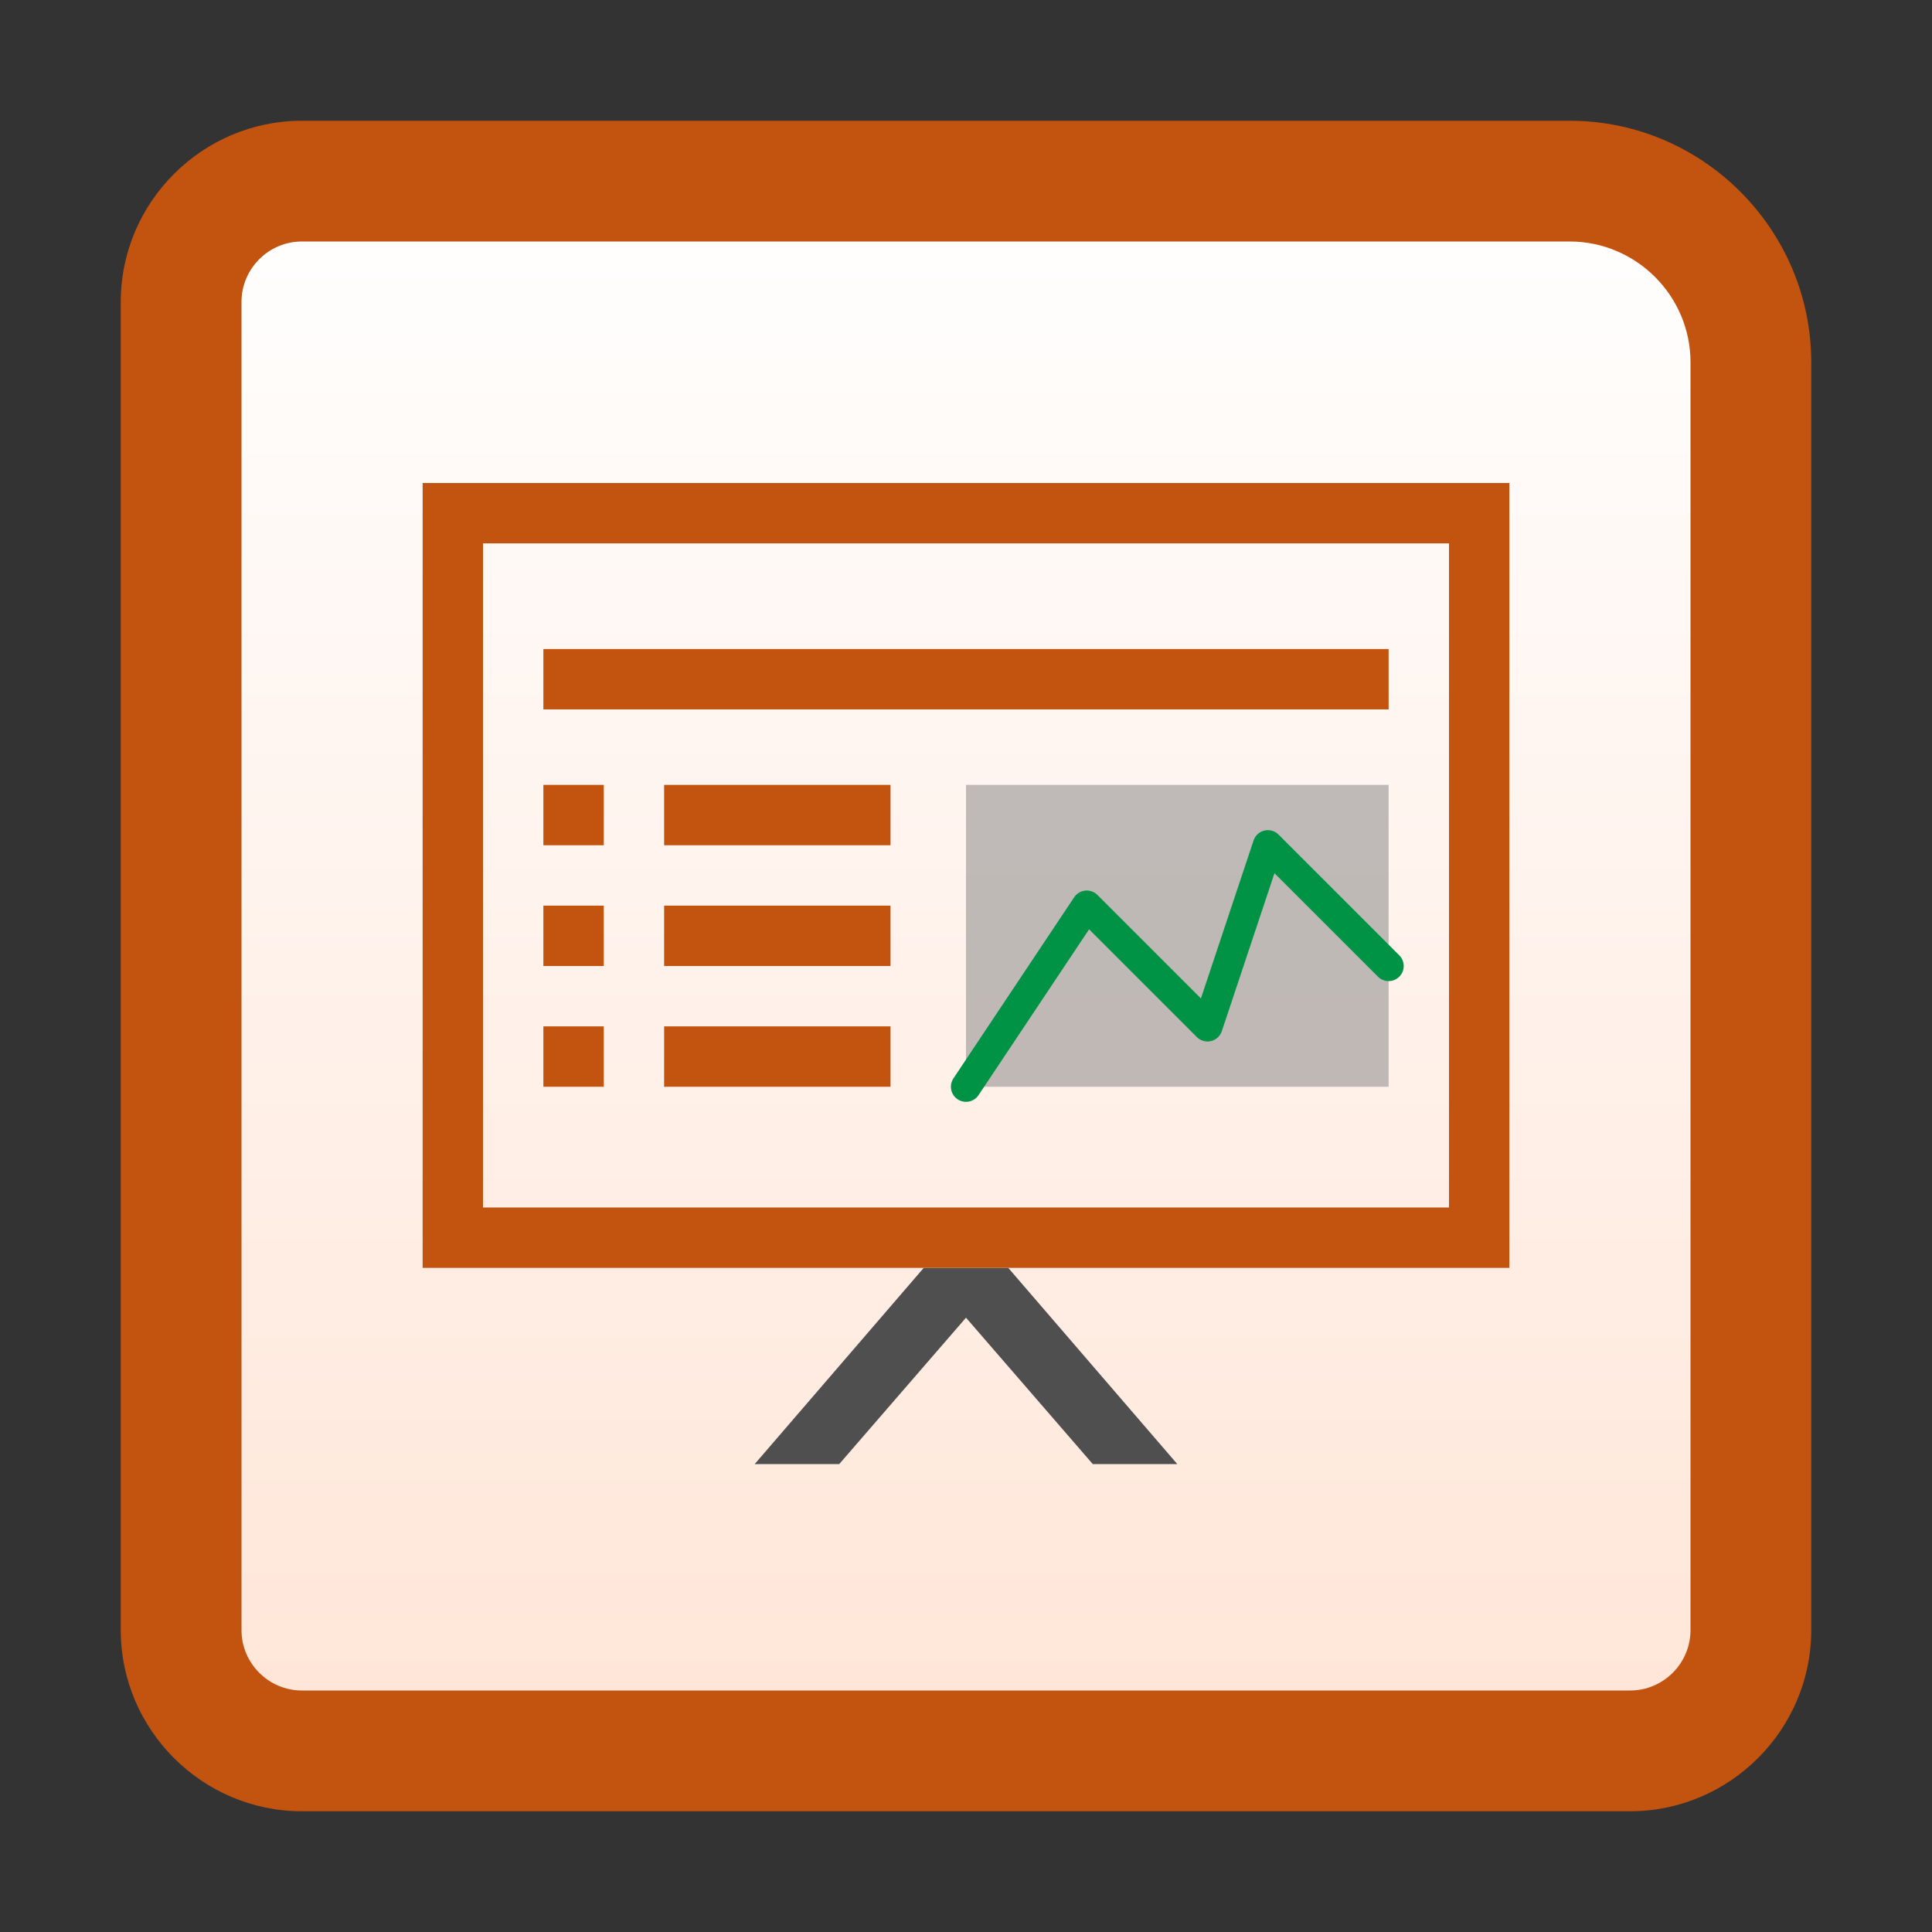 <?xml version="1.0" encoding="utf-8"?>
<!-- Generator: Adobe Illustrator 24.0.0, SVG Export Plug-In . SVG Version: 6.00 Build 0)  -->
<svg version="1.1" id="libreoffice" xmlns="http://www.w3.org/2000/svg" xmlns:xlink="http://www.w3.org/1999/xlink" x="0px"
	 y="0px" viewBox="0 0 128 128" enable-background="new 0 0 128 128" xml:space="preserve">
<rect x="0" y="0" width="128" height="128" fill="#333333" stroke="none"/>
<title>128</title>
<g id="_128">
	
		<linearGradient id="SVGID_1_" gradientUnits="userSpaceOnUse" x1="64" y1="116" x2="64" y2="12" gradientTransform="matrix(1 0 0 -1 0 128)">
		<stop  offset="0" style="stop-color:#FFFFFF"/>
		<stop  offset="1" style="stop-color:#FFE5D7"/>
	</linearGradient>
	<path fill="url(#SVGID_1_)" d="M20,116c-4.4,0-8-3.6-8-8V20c0-4.4,3.6-8,8-8h84c6.6,0,12,5.4,12,12v84c0,4.4-3.6,8-8,8H20z"/>
	<path fill="#C25410" d="M104,16c4.4,0,8,3.6,8,8v84c0,2.2-1.8,4-4,4H20c-2.2,0-4-1.8-4-4V20c0-2.2,1.8-4,4-4H104 M104,8H20
		C13.4,8,8,13.4,8,20v88c0,6.6,5.4,12,12,12h88c6.6,0,12-5.4,12-12V24C120,15.2,112.8,8,104,8z"/>
	<rect x="36" y="52" fill="#C25410" width="4" height="4"/>
	<polygon fill="#4F4F4F" points="66.8,84 61.2,84 50,97 55.6,97 64,87.3 72.4,97 78,97 	"/>
	<path fill="#C25410" d="M96,36v44H32V36H96 M100,32H28v52h72V32z"/>
	<rect x="36" y="43" fill="#C25410" width="56" height="4"/>
	<rect x="44" y="52" fill="#C25410" width="15" height="4"/>
	<rect x="36" y="60" fill="#C25410" width="4" height="4"/>
	<rect x="44" y="60" fill="#C25410" width="15" height="4"/>
	<rect x="36" y="68" fill="#C25410" width="4" height="4"/>
	<rect x="44" y="68" fill="#C25410" width="15" height="4"/>
	<path opacity="0.5" fill="#808080" enable-background="new    " d="M64,52v20h28V52H64z"/>
	<polyline fill="none" stroke="#009245" stroke-width="2" stroke-linecap="round" stroke-linejoin="round" points="64,72 72,60 
		80,68 84,56 92,64 	"/>
</g>
</svg>
